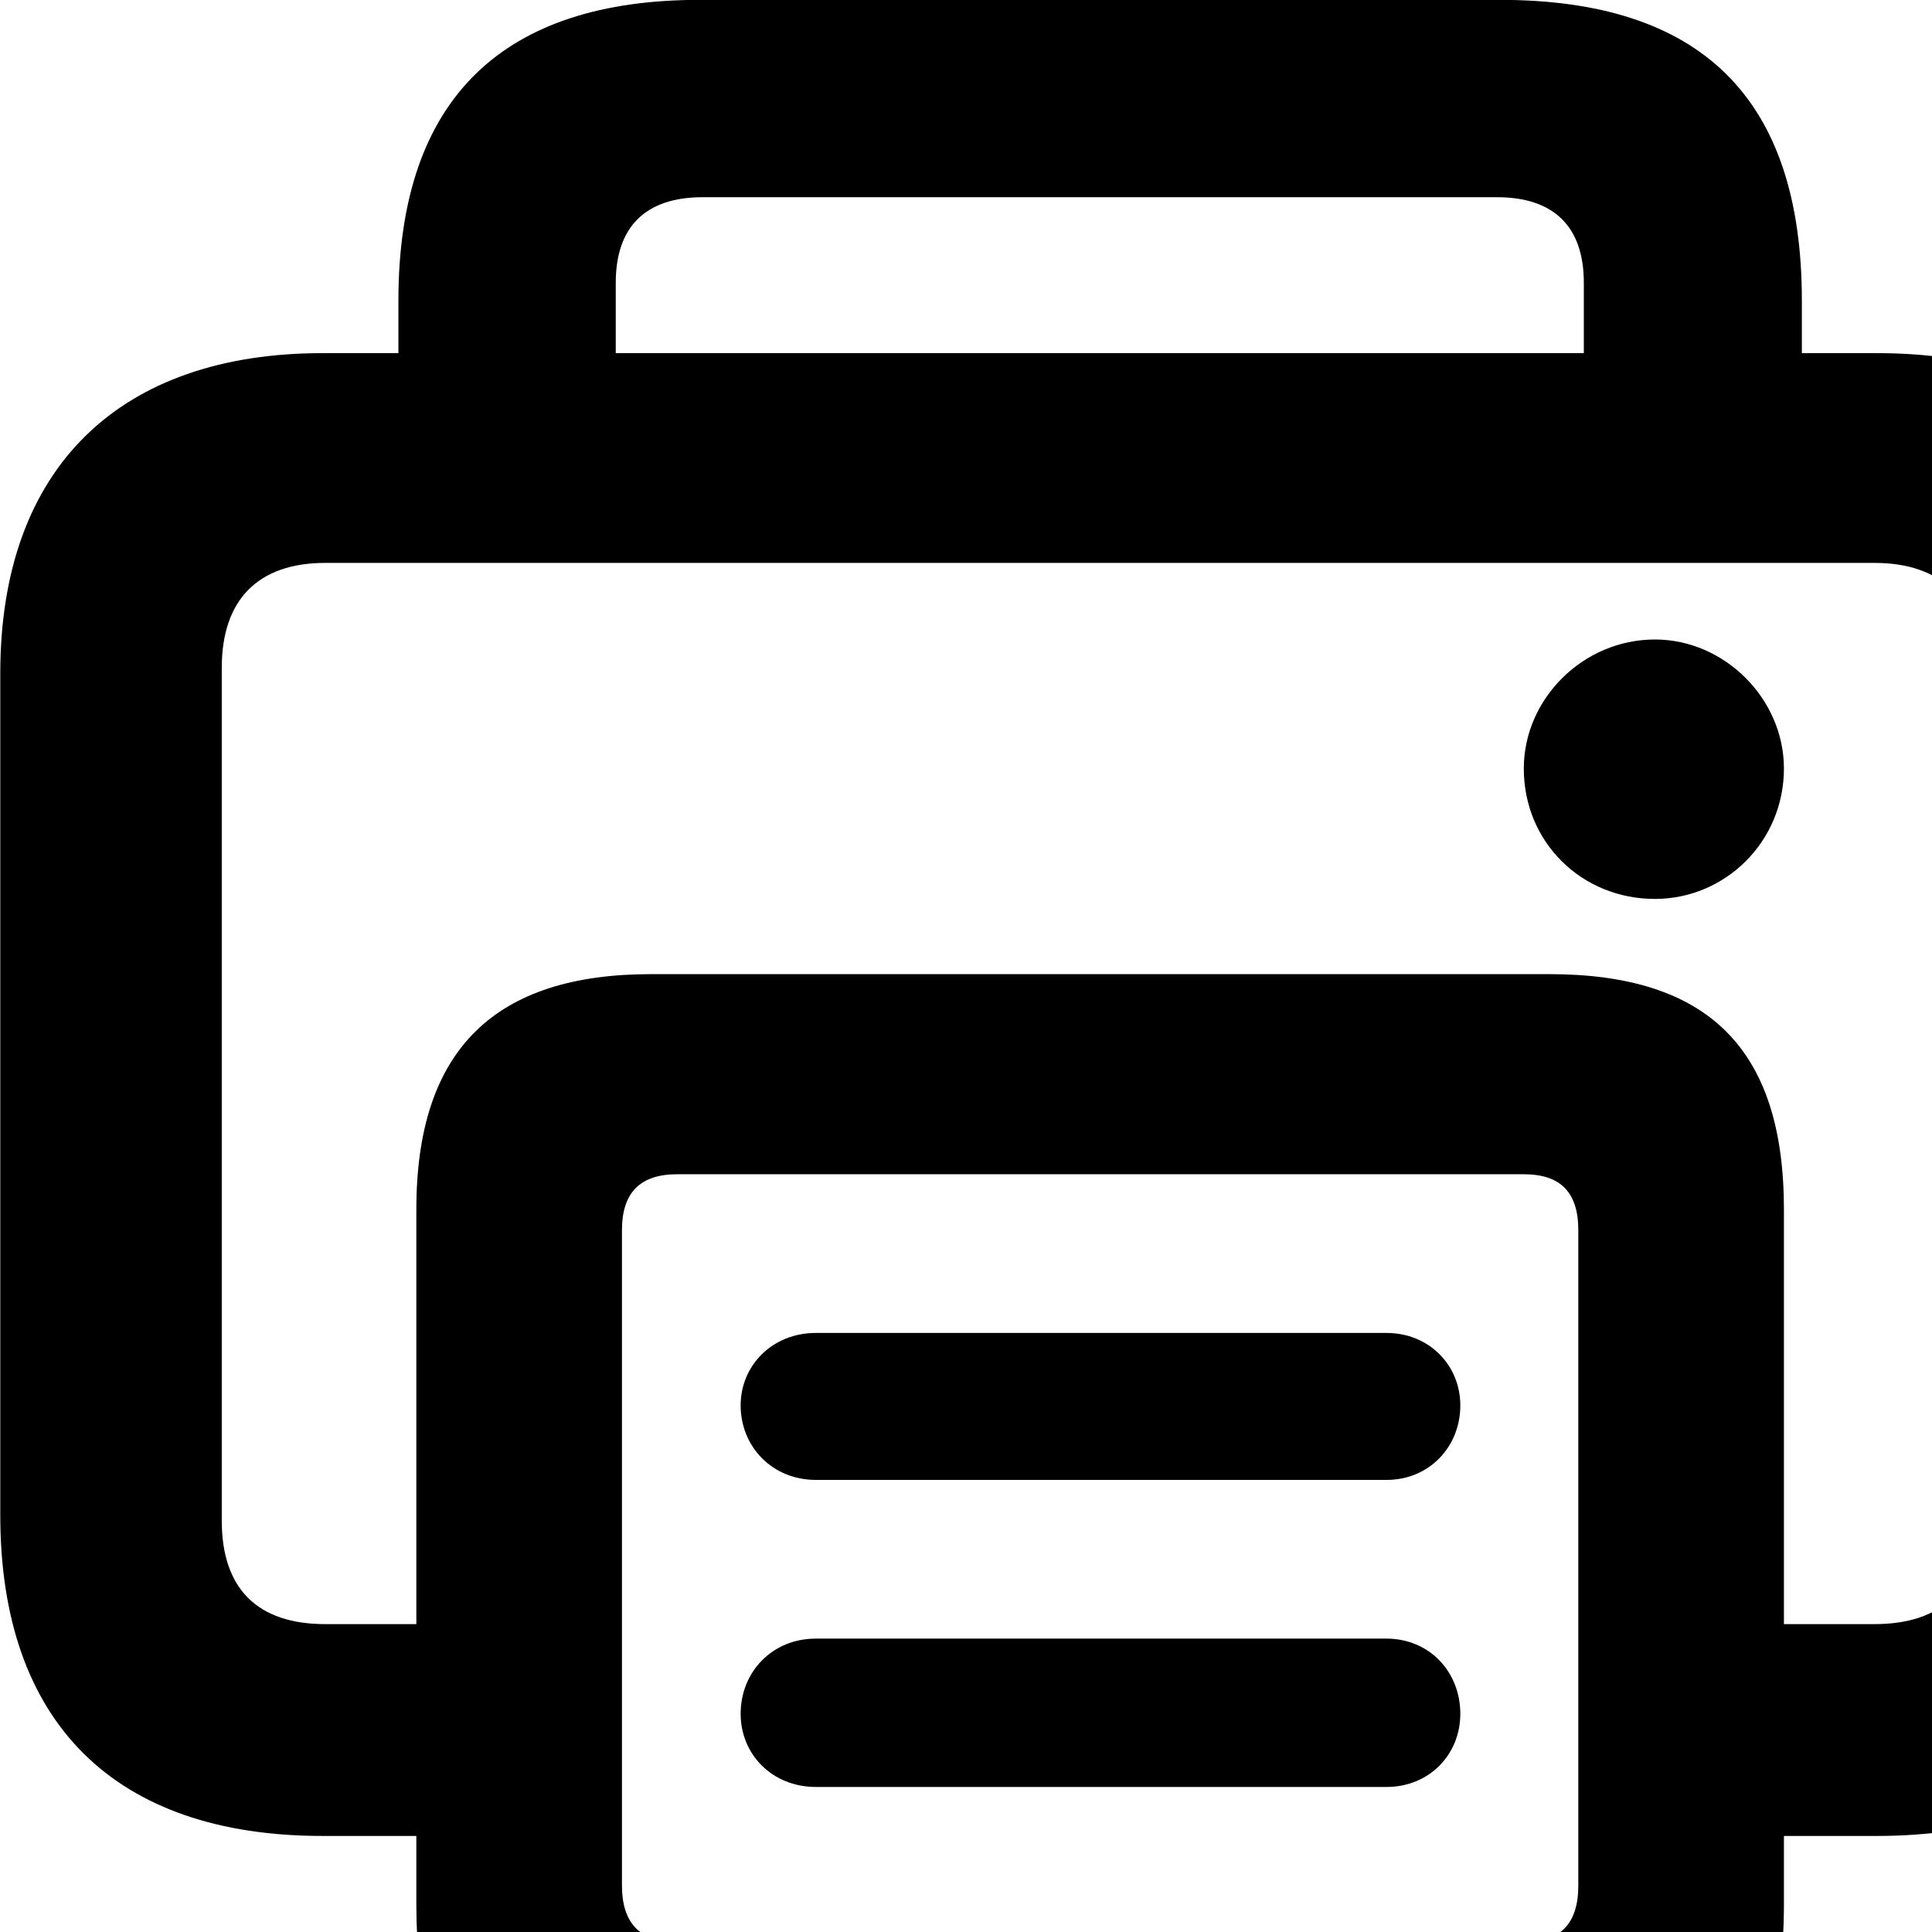 <svg xmlns="http://www.w3.org/2000/svg" viewBox="0 0 28 28" width="28" height="28">
  <path d="M4.674 26.608H6.034V27.628C6.034 29.968 7.134 31.038 9.434 31.038H22.454C24.744 31.038 25.854 29.968 25.854 27.628V26.608H27.204C30.214 26.608 31.884 24.968 31.884 21.958V9.758C31.884 6.758 30.214 5.118 27.204 5.118H26.114V4.358C26.114 1.398 24.634 -0.002 21.734 -0.002H10.144C7.314 -0.002 5.774 1.398 5.774 4.358V5.118H4.674C1.754 5.118 0.004 6.758 0.004 9.758V21.958C0.004 24.968 1.664 26.608 4.674 26.608ZM8.924 4.098C8.924 3.278 9.364 2.858 10.184 2.858H21.694C22.514 2.858 22.954 3.278 22.954 4.098V5.118H8.924ZM22.454 14.118H9.434C7.194 14.118 6.034 15.188 6.034 17.528V23.538H4.714C3.734 23.538 3.214 23.028 3.214 22.038V9.678C3.214 8.698 3.734 8.158 4.714 8.158H27.164C28.154 8.158 28.674 8.698 28.674 9.678V22.038C28.674 23.028 28.154 23.538 27.164 23.538H25.854V17.528C25.854 15.188 24.744 14.118 22.454 14.118ZM22.084 11.138C22.084 12.208 22.924 13.028 23.984 13.028C25.004 13.028 25.854 12.198 25.854 11.138C25.854 10.128 24.994 9.268 23.984 9.268C22.944 9.268 22.084 10.128 22.084 11.138ZM9.814 28.148C9.284 28.148 9.014 27.878 9.014 27.328V17.828C9.014 17.278 9.284 17.018 9.814 17.018H22.084C22.614 17.018 22.874 17.278 22.874 17.828V27.328C22.874 27.878 22.614 28.148 22.084 28.148ZM11.824 21.448H20.094C20.714 21.448 21.164 20.968 21.164 20.368C21.164 19.788 20.714 19.318 20.094 19.318H11.824C11.194 19.318 10.734 19.788 10.734 20.368C10.734 20.968 11.194 21.448 11.824 21.448ZM11.824 25.898H20.094C20.714 25.898 21.164 25.428 21.164 24.838C21.164 24.228 20.714 23.748 20.094 23.748H11.824C11.194 23.748 10.734 24.228 10.734 24.838C10.734 25.428 11.194 25.898 11.824 25.898Z" />
</svg>